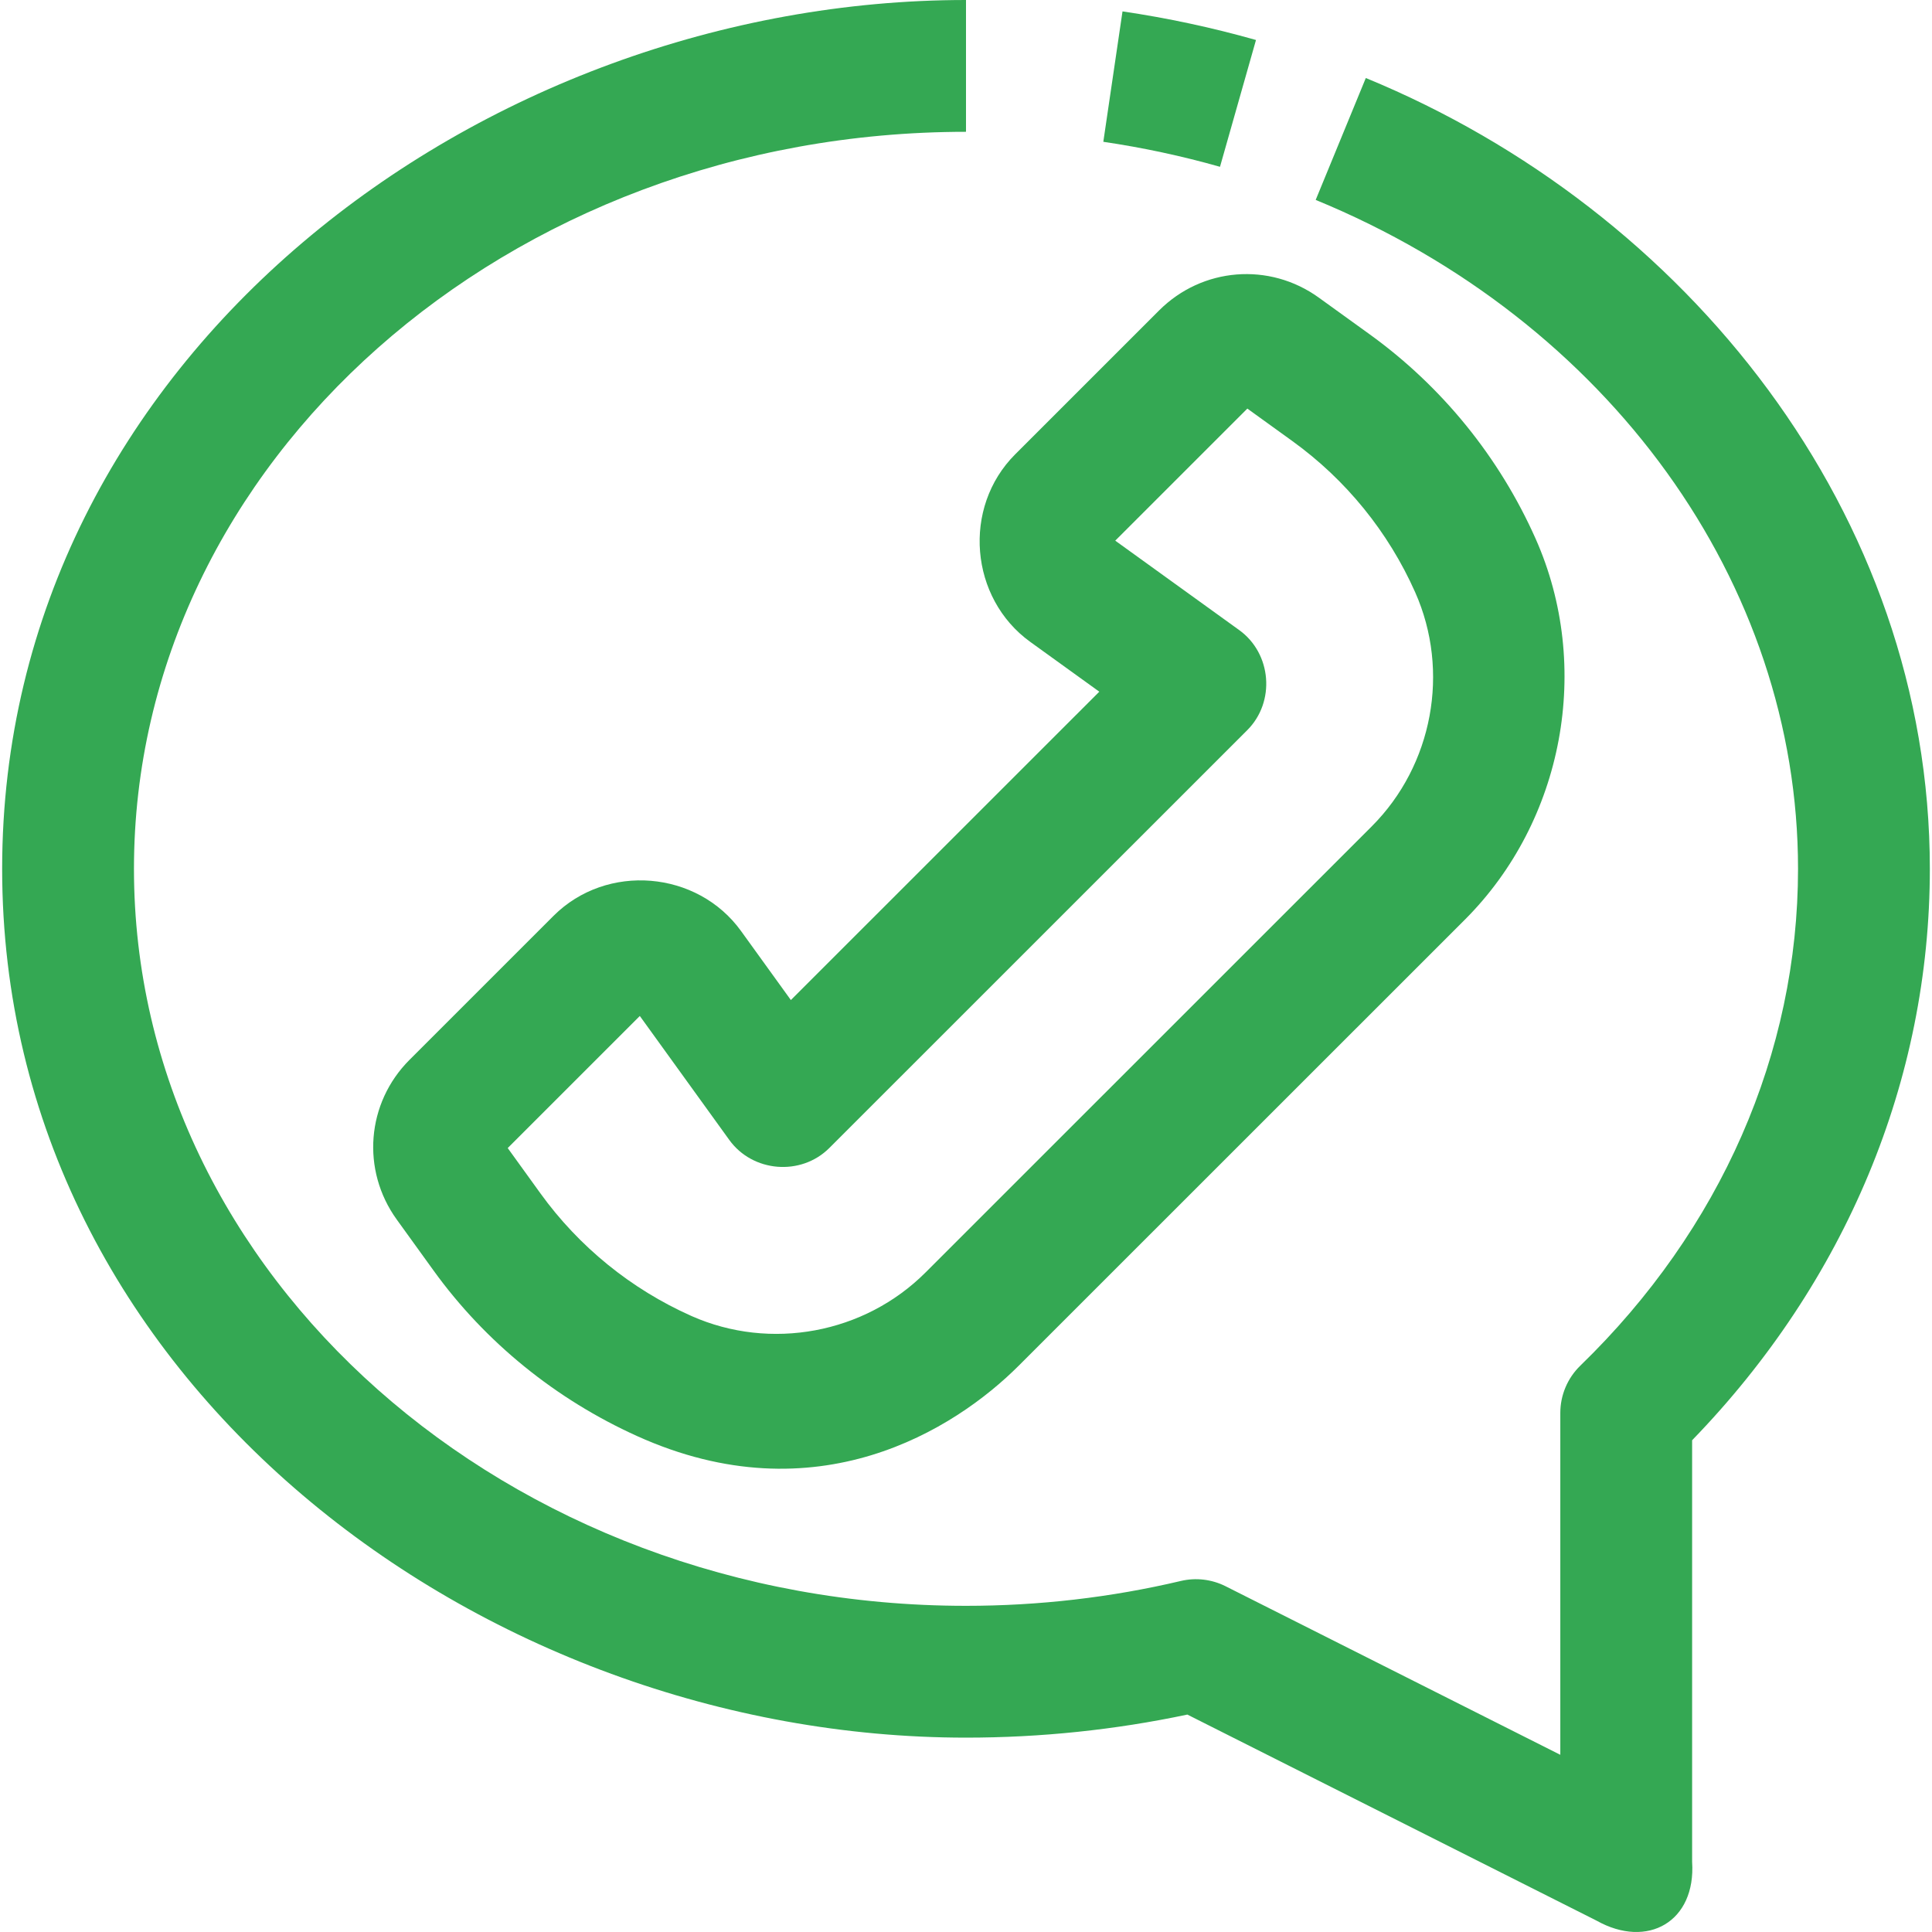 <svg xmlns="http://www.w3.org/2000/svg" enable-background="new 0 0 469.047 469.047" viewBox="0 0 469.047 469.047"><path d="M296.188,40.495c-9.227-2.619-18.757-4.661-28.326-6.069l4.658-31.659c10.942,1.61,21.845,3.947,32.406,6.944
			L296.188,40.495z" fill="#34a853" class="color000000 svgShape"></path><path d="M387.613,466.291l-99.35-50.031c-17.557,3.718-35.604,5.6-53.74,5.6c-117.419,0-234-86.651-234-210.93
			S117.104,0,234.523,0v32c-111.383,0-202,80.268-202,178.93c0,98.662,90.617,178.93,202,178.93c17.653,0,35.199-2.03,52.149-6.034
			c3.663-0.865,7.513-0.412,10.875,1.281l81.262,40.921v-82.993c0-4.329,1.754-8.473,4.862-11.487
			c34.082-33.046,52.852-75.883,52.852-120.618c0-69.399-45.966-133.144-117.103-162.396l12.17-29.596
			c77.854,32.014,136.933,105.782,136.933,191.992c0,51.283-20.44,100.287-57.714,138.73V452
			C411.773,466.5,400.023,473.25,387.613,466.291z" fill="#34a853" class="color000000 svgShape"></path><path d="M154.644,348.634c-19.652-8.89-36.77-22.698-49.395-40.189l-8.933-12.375c-8.663-12.002-7.354-28.31,3.115-38.774
			l34.937-34.929c12.928-12.926,34.936-11.03,45.536,3.659l12.102,16.765l74.882-74.863l-16.759-12.089
			c-14.694-10.6-16.591-32.617-3.657-45.546l34.935-34.927c10.464-10.459,26.764-11.77,38.764-3.114l12.325,8.892
			c17.571,12.677,31.514,29.843,40.317,49.642c13.804,31.049,6.827,68.492-17.171,92.484l-108.327,108.3
			C231.816,347.064,198.19,368.333,154.644,348.634z M167.895,319.506c19.159,8.494,41.97,4.253,56.795-10.568l108.327-108.3
			c14.838-14.834,19.079-37.682,10.556-56.853c-6.507-14.634-16.812-27.322-29.8-36.692l-10.945-7.896l-32.07,32.063l30.1,21.714
			c7.88,5.685,8.823,17.42,1.951,24.291L201.344,278.706c-6.871,6.869-18.6,5.926-24.286-1.951l-21.725-30.098l-32.072,32.064
			l7.937,10.995c9.349,12.952,22.001,23.236,36.59,29.741C167.823,319.474,167.859,319.49,167.895,319.506
			C187.055,328,167.859,319.49,167.895,319.506C187.055,328,167.859,319.49,167.895,319.506
			C187.055,328,167.859,319.49,167.895,319.506z" fill="#34a853" class="color000000 svgShape"></path></svg>